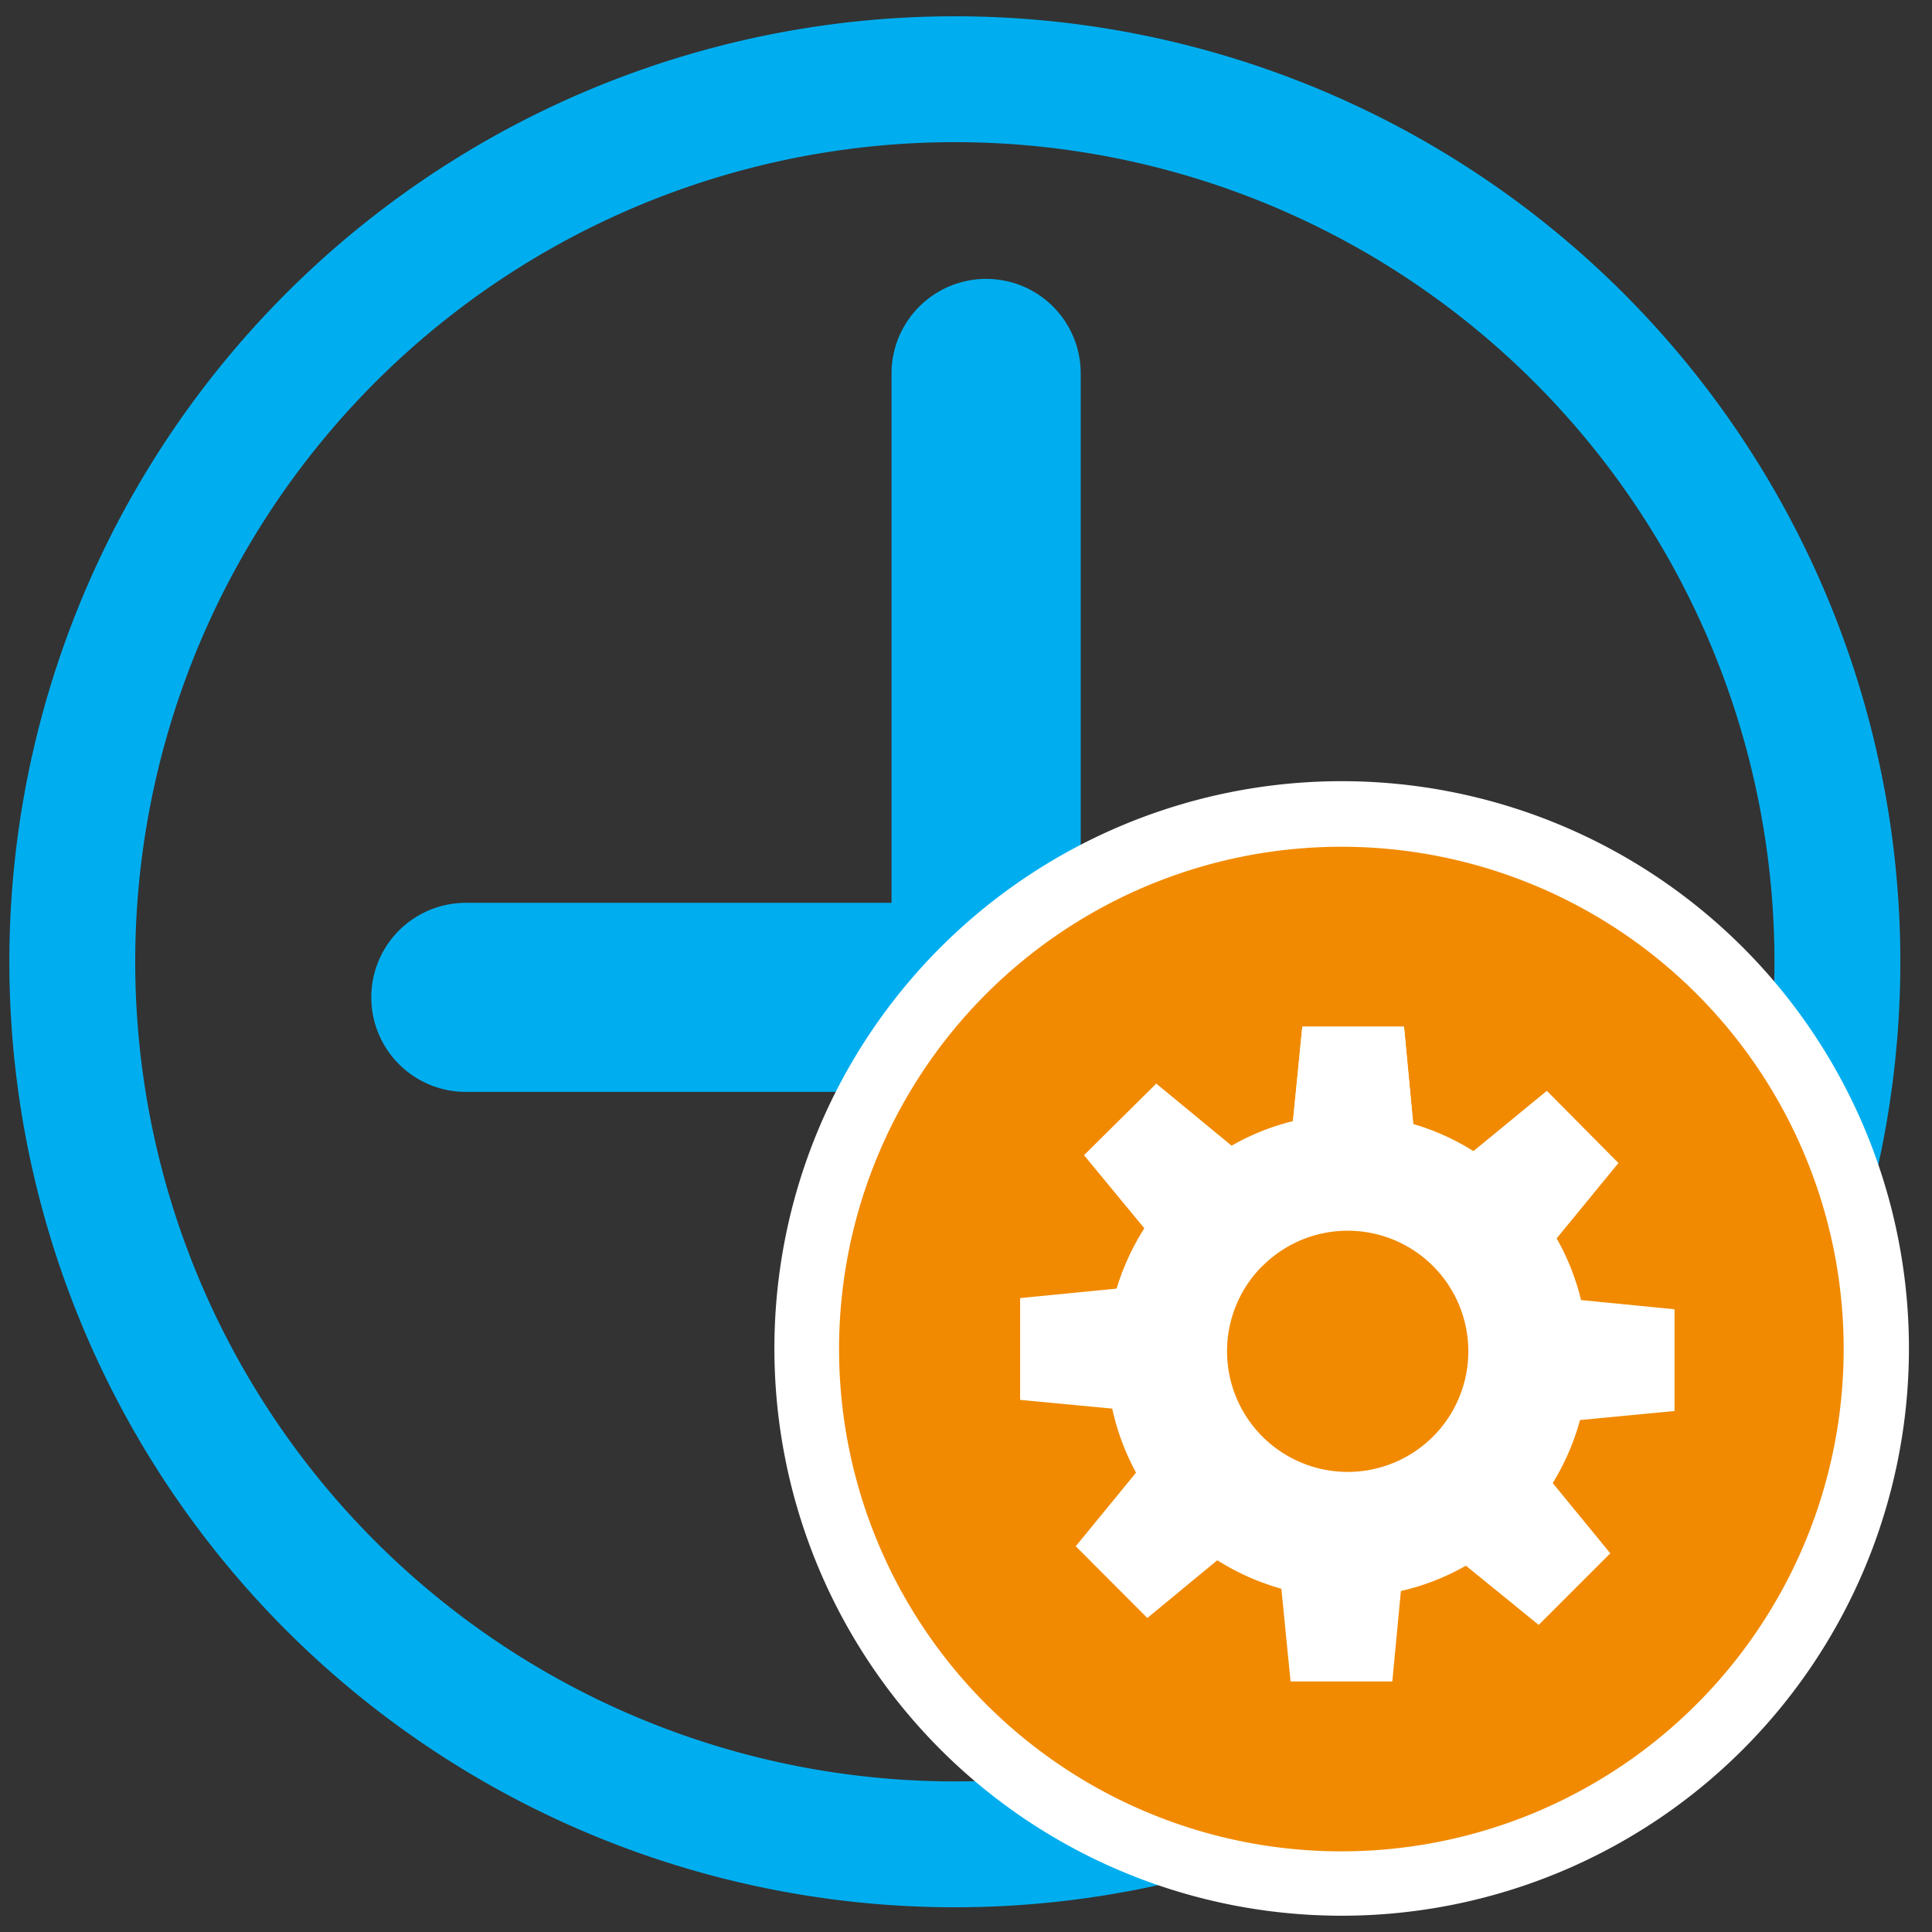 <svg id="Layer_1" data-name="Layer 1" xmlns="http://www.w3.org/2000/svg" viewBox="0 0 128.16 128.16"><rect x="0" y="0" width="128.16" height="128.16" fill="#333333" stroke="none"/><defs><style>.cls-1{fill:#00aeef;}.cls-2{fill:#f18a00;}.cls-3{fill:#fff;}</style></defs><g id="Create_Ribbon" data-name="Create Ribbon"><g id="Protocol"><path class="cls-1" d="M117.71,63.8A54.37,54.37,0,1,1,63.34,9.43,54.37,54.37,0,0,1,117.71,63.8ZM.62,63.8A62.72,62.72,0,1,0,63.34,1.08h0A62.72,62.72,0,0,0,.62,63.8Z"/><path class="cls-1" d="M65.42,18.5a6.27,6.27,0,0,1,6.27,6.27V66.12a6.27,6.27,0,0,1-6.23,6.31H30.9a6.27,6.27,0,1,1,0-12.54H59.14V24.77a6.28,6.28,0,0,1,6.28-6.27Z"/><circle class="cls-2" cx="88.99" cy="89.45" r="35.47"/><path class="cls-3" d="M89,127.08a37.63,37.63,0,1,1,37.63-37.63h0A37.63,37.63,0,0,1,89,127.08Zm0-70.91A33.32,33.32,0,1,0,122.3,89.49v0A33.31,33.31,0,0,0,89,56.17Z"/><polygon class="cls-3" points="93.98 76.98 85.51 76.98 86.39 68.11 93.14 68.11 93.98 76.98"/><path class="cls-3" d="M111.08,93.6V86.85l-6.2-.61a15.79,15.79,0,0,0-1.62-4.09l4.1-5-4.75-4.79-4.87,4a15.69,15.69,0,0,0-4-1.8l-.61-6.46H86.39l-.62,6.27A15.66,15.66,0,0,0,81.7,76l-5-4.12-4.79,4.75,4,4.85a16.08,16.08,0,0,0-1.84,4l-6.4.63v6.75l6.11.58a16.16,16.16,0,0,0,1.58,4.25l-4,4.88,4.75,4.76,4.64-3.83A16.1,16.1,0,0,0,85,105.39l.61,6.15h6.75l.57-6a15.69,15.69,0,0,0,4.31-1.68l4.83,3.93,4.75-4.75L103,98.38a15.9,15.9,0,0,0,1.81-4.18ZM83.84,95.39a8,8,0,0,1-.21-11.3l.21-.2a8,8,0,1,1,0,11.5Z"/></g></g></svg>